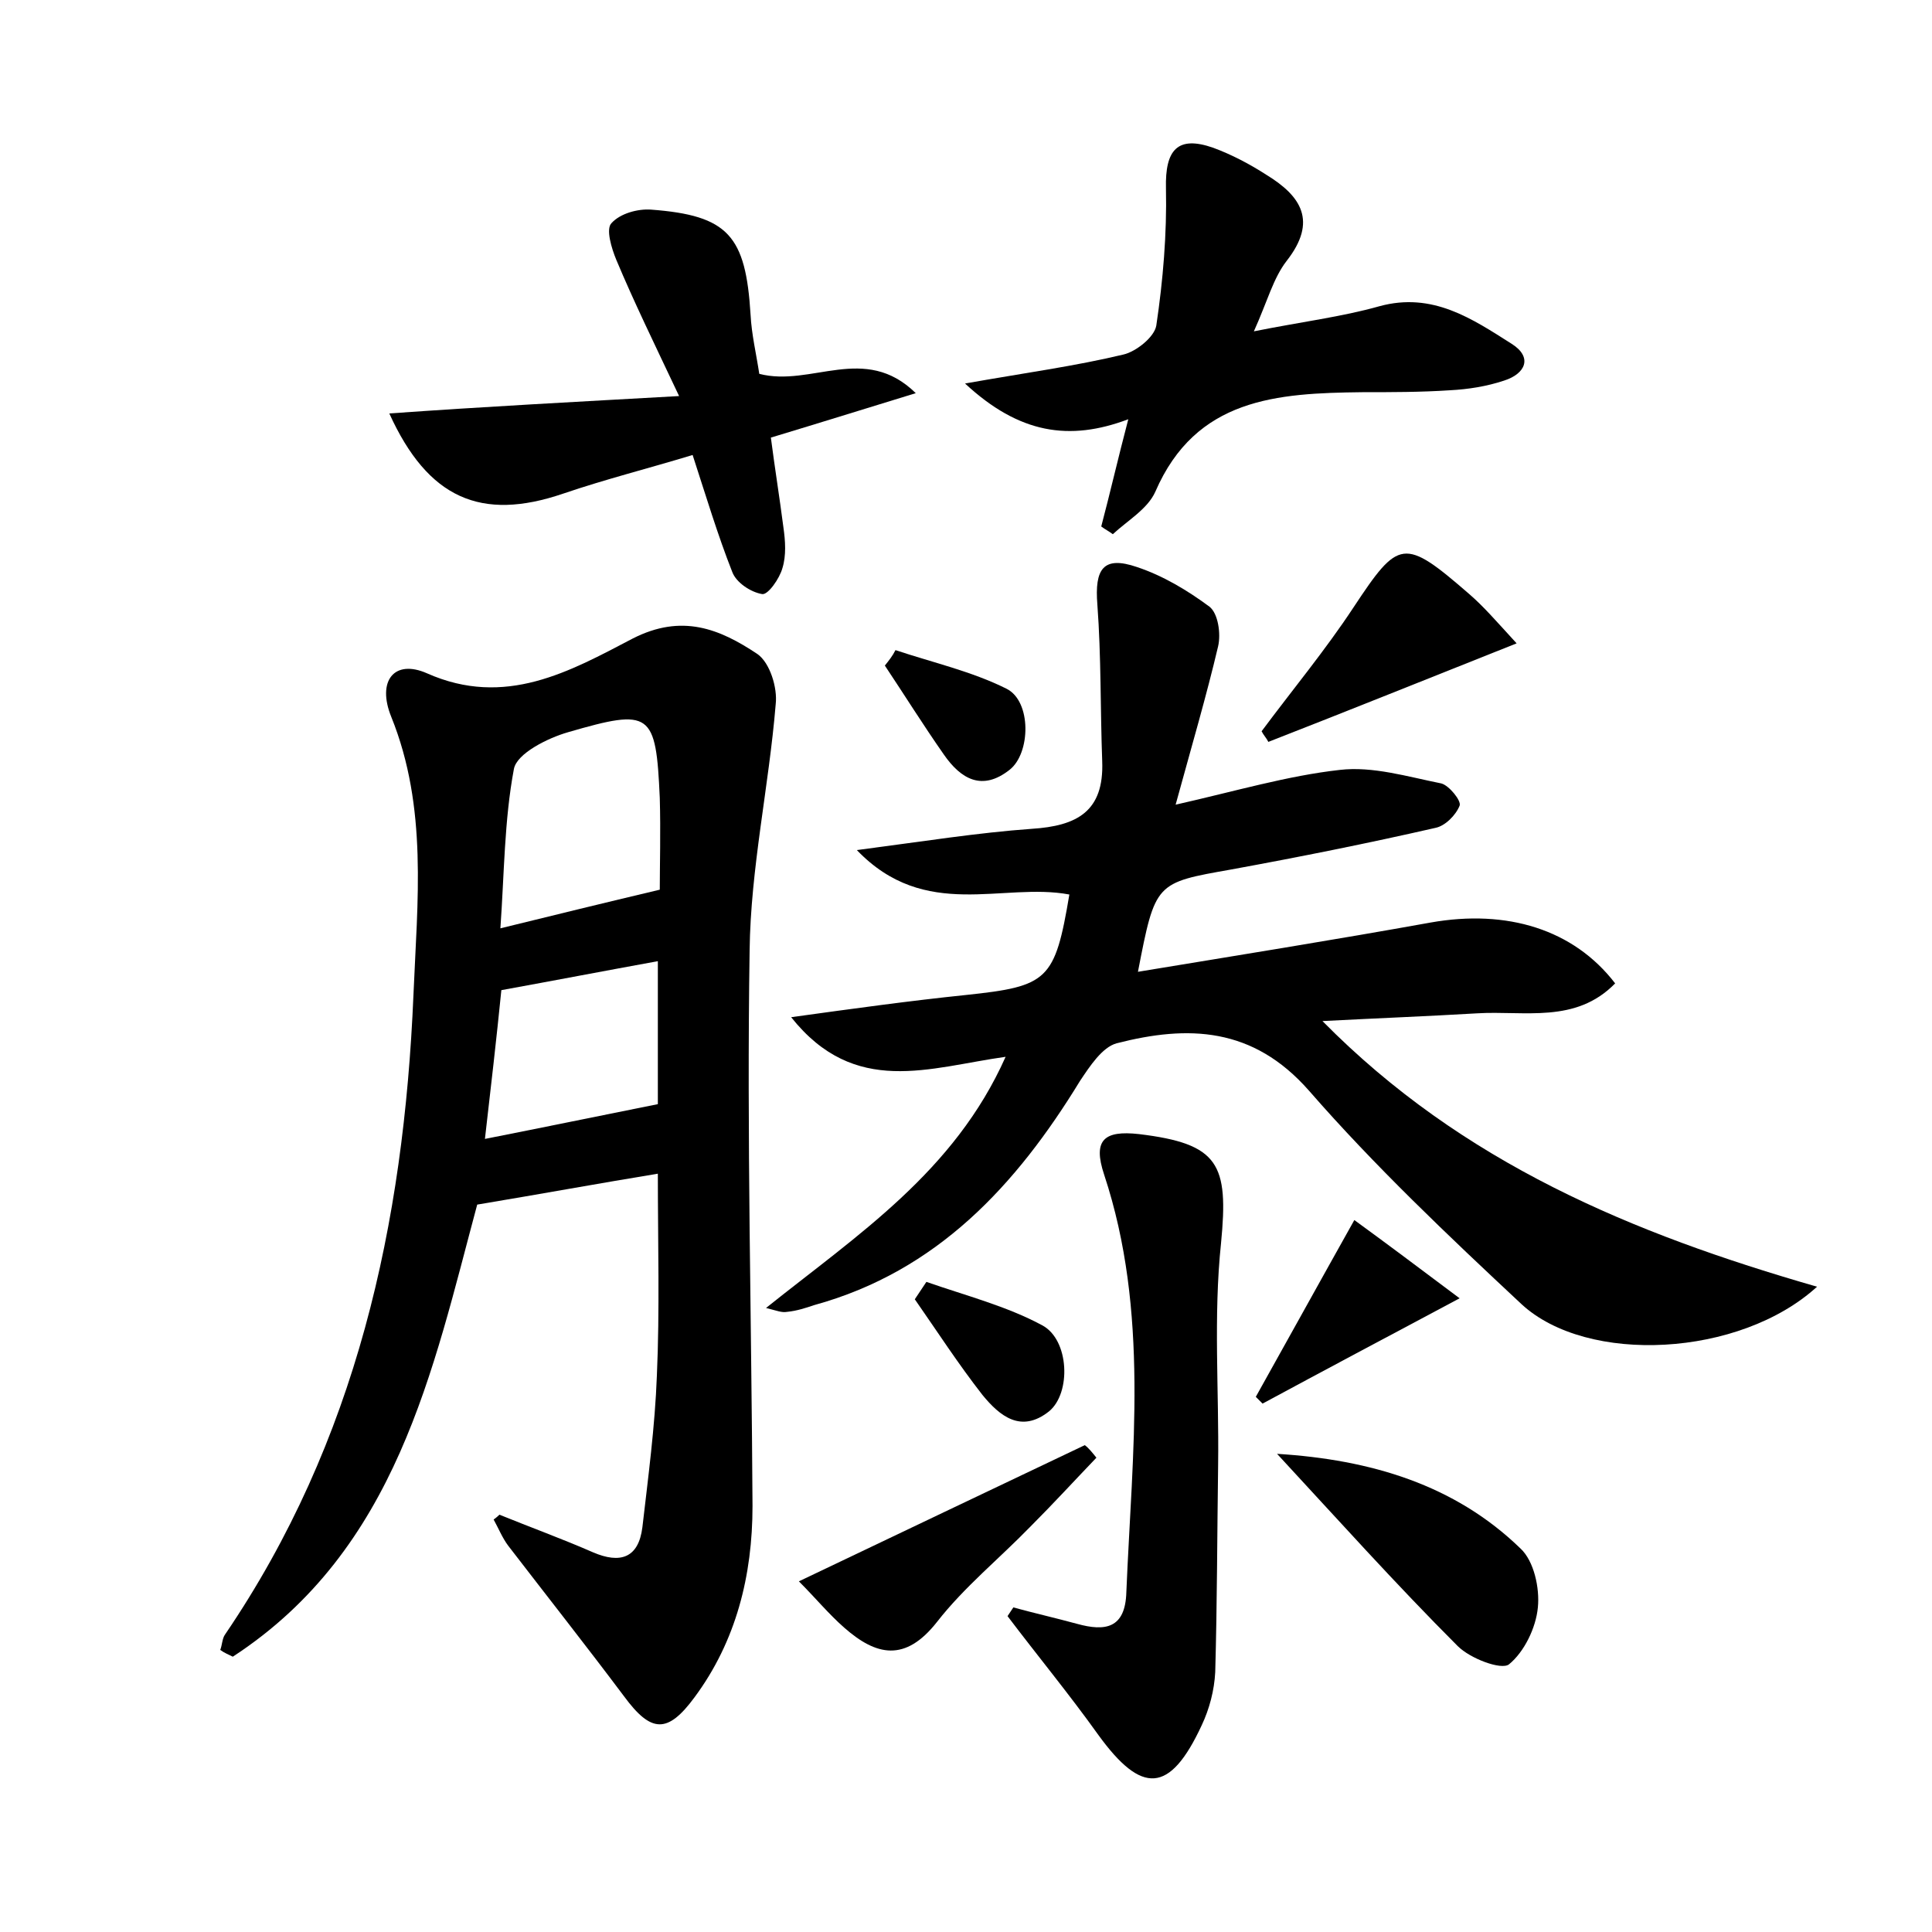 <?xml version="1.0" encoding="utf-8"?>
<!-- Generator: Adobe Illustrator 22.0.0, SVG Export Plug-In . SVG Version: 6.00 Build 0)  -->
<svg version="1.1" id="图层_1" xmlns="http://www.w3.org/2000/svg" xmlns:xlink="http://www.w3.org/1999/xlink" x="0px" y="0px"
	 viewBox="0 0 200 200" style="enable-background:new 0 0 200 200;" xml:space="preserve">
<style type="text/css">
	.st0{fill:#FFFFFF;}
</style>
<g>
	
	<path d="M51.7,156.8c3.2,1.3,6.5,2.5,9.7,3.9c2.8,1.2,4.7,0.6,5.1-2.6c0.6-5.2,1.3-10.4,1.5-15.7c0.3-6.8,0.1-13.7,0.1-20.9
		c-6.1,1-12.1,2.1-18.7,3.2c-4.6,17.1-8.3,35.7-25.3,46.8c-0.4-0.2-0.9-0.4-1.3-0.7c0.2-0.5,0.2-1.2,0.5-1.6
		c13.6-20,18.5-42.5,19.5-66.2c0.4-9.7,1.5-19.4-2.3-28.8c-1.5-3.7,0.3-6,3.7-4.5c8.1,3.6,14.8-0.2,21.3-3.6c5.1-2.6,9-1,12.9,1.6
		c1.3,0.9,2.1,3.5,1.9,5.2c-0.7,8.5-2.6,17-2.7,25.5c-0.3,19.2,0.2,38.4,0.3,57.5c0,7.2-1.7,14-6,19.8c-2.8,3.8-4.5,3.7-7.3-0.1
		c-3.9-5.2-8-10.4-12-15.6c-0.6-0.8-1-1.8-1.5-2.7C51.1,157.3,51.4,157.1,51.7,156.8z M68.3,92.1c0-2.5,0.1-6,0-9.5
		c-0.4-8.9-0.9-9.3-9.5-6.8c-2.1,0.6-5.3,2.2-5.6,3.8c-1,5.3-1,10.9-1.4,16.5C57.5,94.7,62.4,93.5,68.3,92.1z M68.1,99.5
		c-5.5,1-10.7,2-16.2,3c-0.5,5-1.1,10.2-1.7,15.4c6.1-1.2,11.9-2.4,17.9-3.6C68.1,110,68.1,104.8,68.1,99.5z"/>
	<path d="M79.3,135.4c9.5-7.6,19.5-14.1,24.8-26c-7.9,1.1-15.6,4.2-22.2-4.1c6.5-0.9,12.3-1.7,18.1-2.3c8.5-0.9,9.2-1.5,10.7-10.4
		c-6.9-1.3-14.9,2.8-22-4.6c6.9-0.9,12.5-1.8,18.1-2.2c4.7-0.3,7.5-1.8,7.3-7c-0.2-5.4-0.1-10.8-0.5-16.2c-0.3-3.7,0.6-5.1,4.1-3.9
		c2.7,0.9,5.2,2.4,7.5,4.1c0.9,0.7,1.2,2.8,0.9,4.1c-1.2,5.1-2.7,10.2-4.4,16.4c6.2-1.4,11.6-3,17-3.6c3.4-0.4,7,0.7,10.5,1.4
		c0.8,0.2,2.1,1.8,1.9,2.3c-0.4,1-1.5,2.1-2.5,2.3c-7,1.6-14,3-21.1,4.3c-7.9,1.4-7.9,1.3-9.7,10.6c10.3-1.7,20.3-3.3,30.3-5.1
		c7.9-1.4,14.8,0.7,19.1,6.3c-4.1,4.2-9.4,2.8-14.3,3.1c-5.1,0.3-10.2,0.5-16,0.8c14.5,14.7,32.1,22,51.2,27.5
		c-8,7.3-23.8,8.1-30.6,1.8c-7.6-7.1-15.2-14.3-22-22.1c-5.8-6.6-12.5-6.8-19.9-4.9c-1.5,0.4-2.8,2.4-3.8,3.9
		c-6.6,10.8-14.8,19.7-27.5,23.2c-0.9,0.3-1.8,0.6-2.8,0.7C80.9,135.9,80.5,135.7,79.3,135.4z"/>
	<path d="M104.9,166.4c2.2,0.6,4.4,1.1,6.6,1.7c2.9,0.8,5,0.5,5.1-3.3c0.6-14.5,2.4-29-2.3-43.2c-1.2-3.6,0-4.6,3.6-4.2
		c8.3,1,9.3,3.1,8.5,11.3c-0.8,7.6-0.2,15.3-0.3,22.9c-0.1,7.2-0.1,14.3-0.3,21.5c-0.1,1.9-0.6,3.8-1.4,5.5c-3.3,7.1-6.2,7.2-10.7,1
		c-3-4.2-6.3-8.2-9.4-12.3C104.5,167,104.7,166.7,104.9,166.4z"/>
	<path d="M99.9,39.7c6.2-1.1,11.4-1.8,16.4-3c1.3-0.3,3.2-1.8,3.4-3c0.7-4.7,1.1-9.5,1-14.2c-0.1-4,1.2-5.5,4.9-4.2
		c1.9,0.7,3.8,1.7,5.5,2.8c3.6,2.2,5.3,4.8,2.1,8.9c-1.4,1.8-2,4.2-3.4,7.3c5-1,9.1-1.5,13-2.6c5.5-1.5,9.6,1.3,13.7,3.9
		c2.2,1.4,1.4,3.1-0.8,3.8c-1.8,0.6-3.7,0.9-5.6,1c-3,0.2-6.1,0.2-9.1,0.2c-8.8,0.1-17.2,0.6-21.4,10.3c-0.8,1.8-2.9,3-4.4,4.4
		c-0.4-0.3-0.8-0.5-1.2-0.8c0.9-3.4,1.7-6.9,2.8-11.1C110.7,45.7,105.5,44.9,99.9,39.7z"/>
	<path d="M70.3,41c-2.6-5.5-4.7-9.8-6.5-14.1c-0.5-1.2-1.1-3.2-0.5-3.8c0.9-1,2.7-1.5,4.1-1.4c8,0.6,9.8,2.7,10.3,10.9
		c0.1,2,0.6,4.1,0.9,6.1c5.4,1.4,10.9-3.2,16.2,2c-4.9,1.5-9.7,3-15,4.6c0.4,3.1,0.9,6.2,1.3,9.3c0.2,1.4,0.3,2.9-0.1,4.2
		c-0.3,1.1-1.5,2.8-2.1,2.7c-1.2-0.2-2.7-1.2-3.1-2.3c-1.5-3.8-2.7-7.8-4.1-12.1c-4.6,1.4-9,2.5-13.4,4c-8.5,2.9-14,0.5-18-8.3
		C50.1,42.1,59.6,41.6,70.3,41z"/>
	<path d="M132.2,150.5c9.7,0.6,18.4,3.2,25.2,9.8c1.4,1.3,2,4.1,1.8,6.1c-0.2,2.1-1.4,4.6-3,5.9c-0.8,0.6-4-0.6-5.3-1.9
		C144.5,164,138.4,157.2,132.2,150.5z"/>
	<path d="M113.5,150.9c-2.3,2.4-4.5,4.8-6.8,7.1c-3.2,3.3-6.9,6.3-9.7,9.9c-3.3,4.2-6.3,3.5-9.6,0.6c-1.6-1.4-3-3.1-4.7-4.8
		c10.3-4.9,19.9-9.5,29.6-14.1C112.7,149.9,113.1,150.4,113.5,150.9z"/>
	<path d="M157,66.6c-9.3,3.7-17.5,7-25.7,10.2c-0.2-0.4-0.5-0.7-0.7-1.1c3.2-4.3,6.6-8.4,9.5-12.8c4.7-7.1,5.2-7.3,12-1.4
		C153.6,62.8,154.8,64.2,157,66.6z"/>
	<path d="M140.2,126.3c3.3,2.4,6.5,4.8,10.9,8.1c-7.7,4.1-14.1,7.5-20.4,10.9c-0.2-0.2-0.5-0.5-0.7-0.7
		C133.3,138.7,136.5,132.9,140.2,126.3z"/>
	<path d="M95.9,132.7c4,1.4,8.3,2.5,12,4.5c2.8,1.5,3,7,0.7,8.9c-2.9,2.3-5.1,0.5-6.9-1.7c-2.5-3.2-4.7-6.6-7-9.9
		C95.1,133.9,95.5,133.3,95.9,132.7z"/>
	<path d="M92.7,67.3c3.9,1.3,7.9,2.2,11.5,4c2.6,1.3,2.5,6.7,0.3,8.4c-2.8,2.2-5,1-6.8-1.6c-2.1-3-4.1-6.2-6.1-9.2
		C92,68.4,92.4,67.9,92.7,67.3z"/>
	
	
</g>
</svg>
